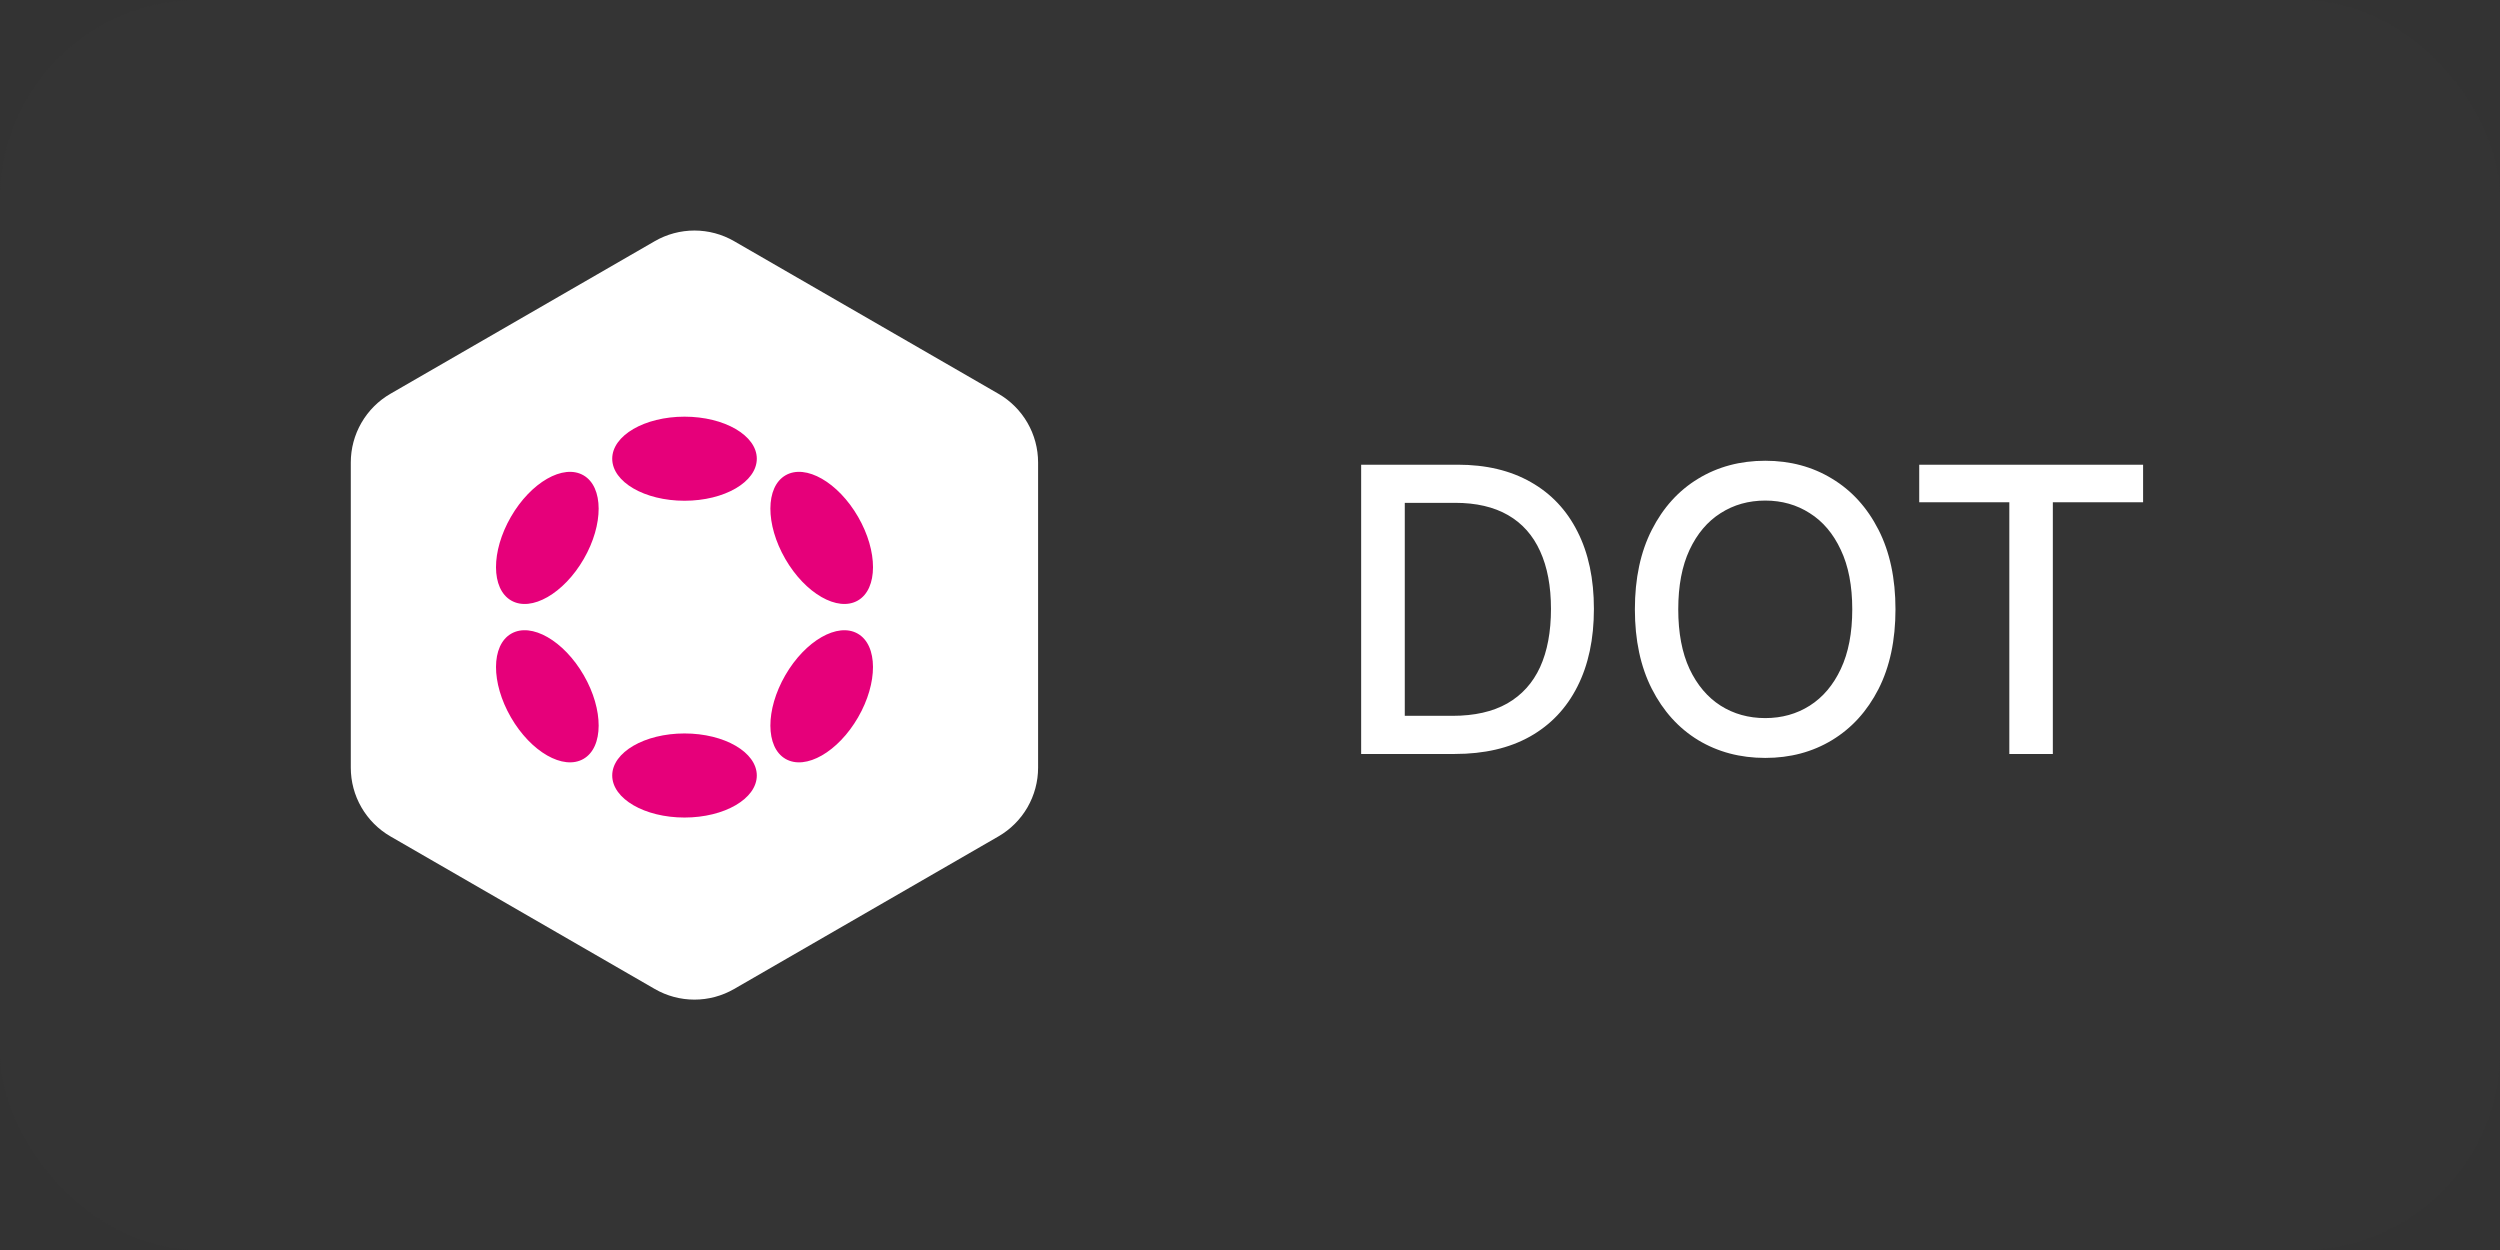 <svg width="126" height="63" viewBox="0 0 126 63" fill="none" xmlns="http://www.w3.org/2000/svg">
<rect x="0" y="0" width="126" height="63" fill="#333333" stroke="none"/>
<g clip-path="url(#clip0_128_83)">
<rect width="126" height="63" rx="10" fill="#3C3D3F" fill-opacity="0.12"/>
<path fill-rule="evenodd" clip-rule="evenodd" d="M37 12.155L50.32 19.845C50.928 20.196 51.433 20.701 51.784 21.309C52.135 21.917 52.32 22.607 52.32 23.309V38.691C52.32 39.393 52.135 40.083 51.784 40.691C51.433 41.299 50.928 41.804 50.32 42.155L37 49.845C36.392 50.196 35.702 50.381 35 50.381C34.297 50.381 33.608 50.196 33 49.845L19.68 42.155C19.072 41.804 18.567 41.299 18.216 40.691C17.864 40.083 17.68 39.393 17.68 38.691V23.309C17.68 22.607 17.864 21.917 18.216 21.309C18.567 20.701 19.072 20.196 19.68 19.845L33 12.155C33.608 11.804 34.297 11.619 35 11.619C35.702 11.619 36.392 11.804 37 12.155Z" fill="white"/>
<path d="M73.321 38H68.602V23.421H73.471C74.899 23.421 76.126 23.713 77.151 24.297C78.176 24.876 78.962 25.709 79.507 26.795C80.058 27.877 80.333 29.175 80.333 30.689C80.333 32.208 80.055 33.513 79.5 34.604C78.95 35.696 78.153 36.536 77.108 37.124C76.064 37.708 74.802 38 73.321 38ZM70.801 36.078H73.2C74.311 36.078 75.234 35.869 75.969 35.452C76.705 35.029 77.255 34.419 77.621 33.622C77.986 32.82 78.169 31.842 78.169 30.689C78.169 29.546 77.986 28.575 77.621 27.778C77.26 26.98 76.722 26.375 76.005 25.962C75.288 25.549 74.399 25.343 73.336 25.343H70.801V36.078ZM95.532 30.71C95.532 32.267 95.247 33.605 94.678 34.725C94.108 35.841 93.328 36.7 92.336 37.302C91.349 37.9 90.226 38.199 88.969 38.199C87.706 38.199 86.579 37.9 85.587 37.302C84.6 36.7 83.822 35.838 83.252 34.718C82.683 33.598 82.398 32.262 82.398 30.71C82.398 29.154 82.683 27.818 83.252 26.703C83.822 25.583 84.6 24.724 85.587 24.126C86.579 23.523 87.706 23.222 88.969 23.222C90.226 23.222 91.349 23.523 92.336 24.126C93.328 24.724 94.108 25.583 94.678 26.703C95.247 27.818 95.532 29.154 95.532 30.71ZM93.354 30.71C93.354 29.524 93.162 28.525 92.777 27.714C92.397 26.897 91.875 26.28 91.211 25.863C90.551 25.44 89.804 25.229 88.969 25.229C88.129 25.229 87.379 25.44 86.719 25.863C86.059 26.28 85.537 26.897 85.153 27.714C84.773 28.525 84.584 29.524 84.584 30.71C84.584 31.897 84.773 32.898 85.153 33.715C85.537 34.526 86.059 35.143 86.719 35.565C87.379 35.983 88.129 36.192 88.969 36.192C89.804 36.192 90.551 35.983 91.211 35.565C91.875 35.143 92.397 34.526 92.777 33.715C93.162 32.898 93.354 31.897 93.354 30.71ZM96.729 25.315V23.421H108.012V25.315H103.463V38H101.27V25.315H96.729Z" fill="white"/>
<g clip-path="url(#clip1_128_83)">
<path d="M34.499 25.238C36.512 25.238 38.143 24.289 38.143 23.119C38.143 21.949 36.512 21 34.499 21C32.487 21 30.856 21.949 30.856 23.119C30.856 24.289 32.487 25.238 34.499 25.238Z" fill="#E6007A"/>
<path d="M34.499 41.204C36.512 41.204 38.143 40.255 38.143 39.085C38.143 37.915 36.512 36.966 34.499 36.966C32.487 36.966 30.856 37.915 30.856 39.085C30.856 40.255 32.487 41.204 34.499 41.204Z" fill="#E6007A"/>
<path d="M29.422 28.171C30.428 26.429 30.421 24.541 29.407 23.956C28.393 23.37 26.755 24.308 25.749 26.051C24.743 27.793 24.749 29.681 25.764 30.266C26.778 30.852 28.416 29.914 29.422 28.171Z" fill="#E6007A"/>
<path d="M43.248 36.153C44.254 34.411 44.248 32.523 43.234 31.938C42.221 31.353 40.584 32.291 39.578 34.034C38.572 35.777 38.578 37.664 39.591 38.249C40.605 38.834 42.242 37.896 43.248 36.153Z" fill="#E6007A"/>
<path d="M29.408 38.248C30.422 37.663 30.428 35.776 29.422 34.033C28.416 32.29 26.778 31.352 25.764 31.938C24.75 32.523 24.743 34.411 25.75 36.153C26.756 37.896 28.393 38.834 29.408 38.248Z" fill="#E6007A"/>
<path d="M43.236 30.266C44.249 29.681 44.255 27.794 43.249 26.051C42.243 24.308 40.605 23.37 39.592 23.955C38.578 24.54 38.572 26.427 39.579 28.17C40.585 29.913 42.222 30.851 43.236 30.266Z" fill="#E6007A"/>
</g>
</g>
<defs>
<clipPath id="clip0_128_83">
<rect width="126" height="63" fill="white"/>
</clipPath>
<clipPath id="clip1_128_83">
<rect width="19" height="20.206" fill="white" transform="translate(25 21)"/>
</clipPath>
</defs>
</svg>
